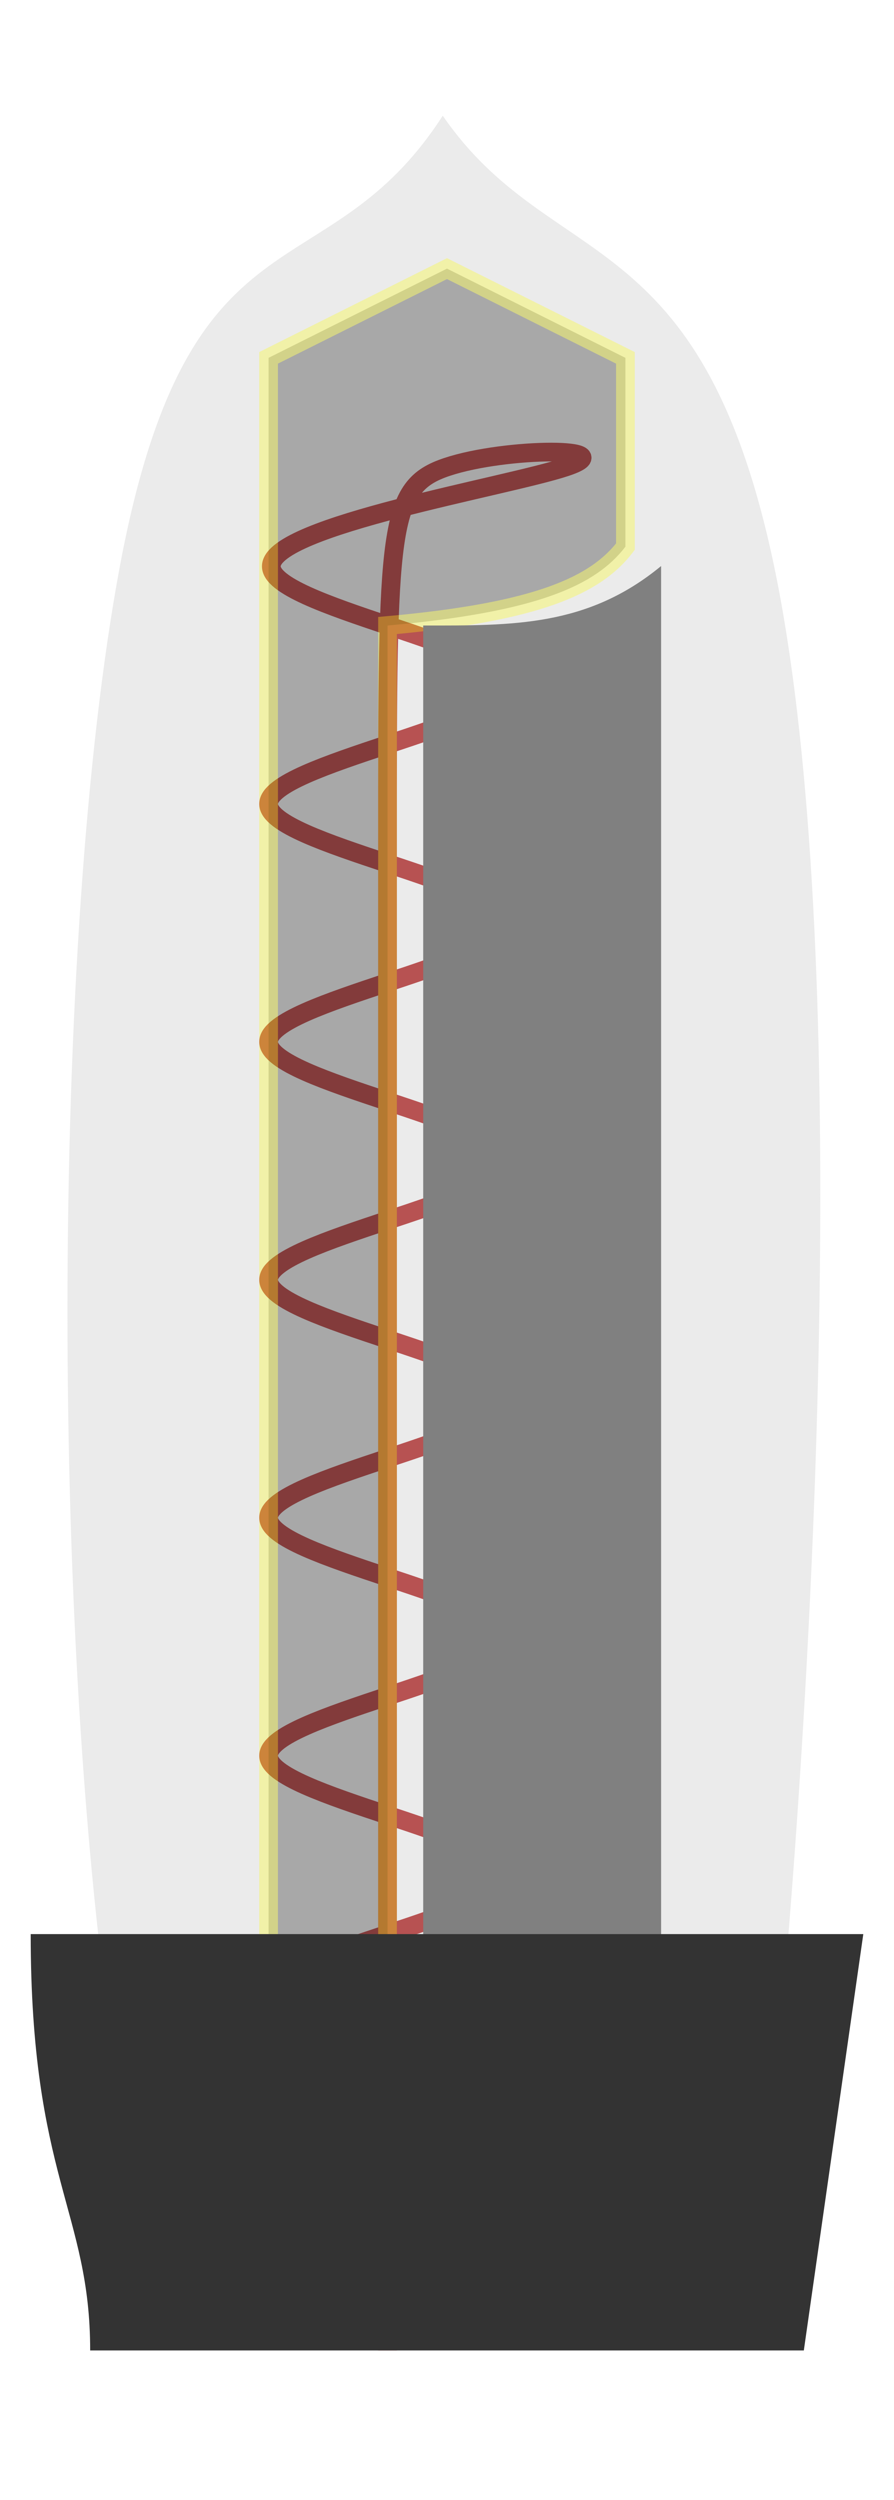 <?xml version="1.0" encoding="UTF-8" standalone="no"?>
<!-- Created with Inkscape (http://www.inkscape.org/) -->

<svg
   xmlns:dc="http://purl.org/dc/elements/1.1/"
   xmlns:cc="http://creativecommons.org/ns#"
   xmlns:rdf="http://www.w3.org/1999/02/22-rdf-syntax-ns#"
   xmlns:svg="http://www.w3.org/2000/svg"
   xmlns="http://www.w3.org/2000/svg"
   xmlns:sodipodi="http://sodipodi.sourceforge.net/DTD/sodipodi-0.dtd"
   xmlns:inkscape="http://www.inkscape.org/namespaces/inkscape"
   width="79.546mm"
   height="222.421mm"
   viewBox="0 0 79.546 222.421"
   version="1.1"
   id="svg8"
   sodipodi:docname="valvula-gray.svg"
   inkscape:version="0.92.3 (2405546, 2018-03-11)">
  <defs
     id="defs2">
    <inkscape:path-effect
       effect="bspline"
       id="path-effect4567"
       is_visible="true"
       weight="33.333"
       steps="2"
       helper_size="0"
       apply_no_weight="true"
       apply_with_weight="true"
       only_selected="false" />
    <inkscape:path-effect
       effect="bspline"
       id="path-effect4563"
       is_visible="true"
       weight="33.333"
       steps="2"
       helper_size="0"
       apply_no_weight="true"
       apply_with_weight="true"
       only_selected="false" />
    <inkscape:path-effect
       effect="bspline"
       id="path-effect4557"
       is_visible="true"
       weight="33.333"
       steps="2"
       helper_size="0"
       apply_no_weight="true"
       apply_with_weight="true"
       only_selected="false" />
    <inkscape:path-effect
       effect="spiro"
       id="path-effect4553"
       is_visible="true" />
    <inkscape:path-effect
       effect="bspline"
       id="path-effect4549"
       is_visible="true"
       weight="33.333"
       steps="2"
       helper_size="0"
       apply_no_weight="true"
       apply_with_weight="true"
       only_selected="false" />
    <inkscape:path-effect
       effect="bspline"
       id="path-effect4545"
       is_visible="true"
       weight="33.333"
       steps="2"
       helper_size="0"
       apply_no_weight="true"
       apply_with_weight="true"
       only_selected="false" />
    <inkscape:path-effect
       effect="spiro"
       id="path-effect4539"
       is_visible="true" />
    <inkscape:path-effect
       effect="spiro"
       id="path-effect4525"
       is_visible="true" />
    <filter
       inkscape:collect="always"
       style="color-interpolation-filters:sRGB"
       id="filter5019"
       x="-0.753"
       width="2.505"
       y="-0.137"
       height="1.274">
      <feGaussianBlur
         inkscape:collect="always"
         stdDeviation="9.958"
         id="feGaussianBlur5021" />
    </filter>
  </defs>
  <sodipodi:namedview
     id="base"
     pagecolor="#ffffff"
     bordercolor="#666666"
     borderopacity="1.0"
     inkscape:pageopacity="0.0"
     inkscape:pageshadow="2"
     inkscape:zoom="0.49497475"
     inkscape:cx="411.90328"
     inkscape:cy="438.35201"
     inkscape:document-units="mm"
     inkscape:current-layer="layer1"
     showgrid="true"
     inkscape:snap-global="true"
     inkscape:window-width="1300"
     inkscape:window-height="728"
     inkscape:window-x="58"
     inkscape:window-y="10"
     inkscape:window-maximized="1"
     fit-margin-top="0"
     fit-margin-left="0"
     fit-margin-right="0"
     fit-margin-bottom="0">
    <inkscape:grid
       type="xygrid"
       id="grid4559"
       originx="-39.602"
       originy="-50.185" />
  </sodipodi:namedview>
  <g
     inkscape:label="Camada 1"
     inkscape:groupmode="layer"
     id="layer1"
     transform="translate(-39.602,-24.393)">
    <path
       style="fill:none;stroke:#a80000;stroke-width:1.665;stroke-linecap:butt;stroke-linejoin:miter;stroke-miterlimit:4;stroke-dasharray:none;stroke-opacity:1"
       d="m 105.833,212.333 c -21.166,-3.528 -42.333,-7.056 -42.333,-10.583 1.5e-4,-3.528 21.167,-7.056 21.167,-10.583 1.06e-4,-3.528 -21.167,-7.056 -21.167,-10.583 1.5e-4,-3.528 21.167,-7.056 21.167,-10.583 1.06e-4,-3.528 -21.167,-7.056 -21.167,-10.583 1.5e-4,-3.528 21.167,-7.056 21.167,-10.583 1.07e-4,-3.528 -21.167,-7.056 -21.167,-10.583 1.5e-4,-3.528 21.167,-7.056 21.167,-10.583 1.06e-4,-3.528 -21.167,-7.056 -21.167,-10.583 1.5e-4,-3.528 21.167,-7.056 21.167,-10.583 1.06e-4,-3.528 -21.167,-7.056 -21.167,-10.583 1.5e-4,-3.528 21.167,-7.056 21.167,-10.583 1.07e-4,-3.528 -21.167,-7.056 -20.922,-10.624 0.245,-3.569 20.921,-7.015 26.213,-8.779 5.292,-1.764 -5.292,-1.764 -10.584,-6.4e-5 -5.292,1.764 -5.292,5.291 -5.292,33.516 0,28.224 0,81.137 0,134.054"
       id="path4565"
       inkscape:connector-curvature="0"
       inkscape:path-effect="#path-effect4567"
       inkscape:original-d="M 105.83333,212.33333 C 84.66693,208.80529 63.500264,205.27751 42.333333,201.75 63.500478,198.22192 84.66693,194.69418 105.83333,191.16667 84.667229,187.63867 63.500264,184.11084 42.333333,180.58333 63.500478,177.05525 84.66693,173.52751 105.83333,170 84.667229,166.47201 63.500264,162.94418 42.333333,159.41667 63.500478,155.88859 84.66693,152.36085 105.83333,148.83333 84.667229,145.30534 63.500264,141.77751 42.333333,138.25 63.500478,134.72192 84.66693,131.19418 105.83333,127.66667 84.667229,124.13867 63.500264,120.61085 42.333333,117.08333 63.500478,113.55525 84.66693,110.02751 105.83333,106.5 84.667229,102.97201 63.500264,99.444179 42.333333,95.916667 63.500478,92.388588 84.66693,88.860846 105.83333,85.333334 84.667229,81.80534 63.500264,78.277513 42.333333,74.75 64.004451,71.221922 84.66693,67.694179 105.83333,64.166667 c -10.582916,-2.64e-4 -21.1664,-2.64e-4 -31.749998,0 2.65e-4,3.5276 2.65e-4,7.055289 0,10.583333 2.65e-4,52.92037 2.65e-4,105.83307 0,158.75" />
    <path
       style="opacity:0.402;fill:#cccccc;fill-opacity:1;stroke:none;stroke-width:0.565;stroke-miterlimit:4;stroke-dasharray:1.13, 2.26;stroke-dashoffset:0"
       d="M 50.271,74.75 C 56.45,41.781 68.55,50.876 78.997,34.685 88.65,48.718 101.975,43.722 108.479,74.75 c 6.504,31.028 4.355,91.44 0,136.071 H 50.271 c -6.265,-38.197 -6.18,-103.102 0,-136.071 z"
       id="rect4518"
       inkscape:connector-curvature="0"
       sodipodi:nodetypes="zczccz" />
    <path
       style="opacity:0.534;fill:#000000;fill-opacity:1;stroke:#ffff00;stroke-width:1.665;stroke-miterlimit:4;stroke-dasharray:none;stroke-dashoffset:0;stroke-opacity:1;filter:url(#filter5019)"
       d="m 63.5,56.229 15.875,-7.938 15.875,7.938 v 16.799 c -2.651,3.469 -7.871,5.822 -21.167,7.014 V 220.271 L 63.5,222.917 Z"
       id="rect4569"
       inkscape:connector-curvature="0"
       sodipodi:nodetypes="cccccccc" />
    <path
       style="opacity:1;fill:#808080;fill-opacity:1;stroke:none;stroke-width:1.665;stroke-miterlimit:4;stroke-dasharray:none;stroke-dashoffset:0;stroke-opacity:1"
       d="m 77.258,80.042 c 7.938,0 14.596,0.123 21.167,-5.292 v 127 H 77.258 Z"
       id="rect4791"
       inkscape:connector-curvature="0"
       sodipodi:nodetypes="ccccc" />
    <path
       style="opacity:1;fill:#333333;fill-opacity:1;stroke:none;stroke-width:0.531;stroke-miterlimit:4;stroke-dasharray:1.062, 2.124;stroke-dashoffset:0"
       d="M 42.333,196.458 H 116.417 L 111.125,233.5 h -63.5 c 0,-12.347 -5.292,-15.412 -5.292,-37.042 z"
       id="rect4520"
       inkscape:connector-curvature="0"
       sodipodi:nodetypes="ccccc" />
  </g>
</svg>
